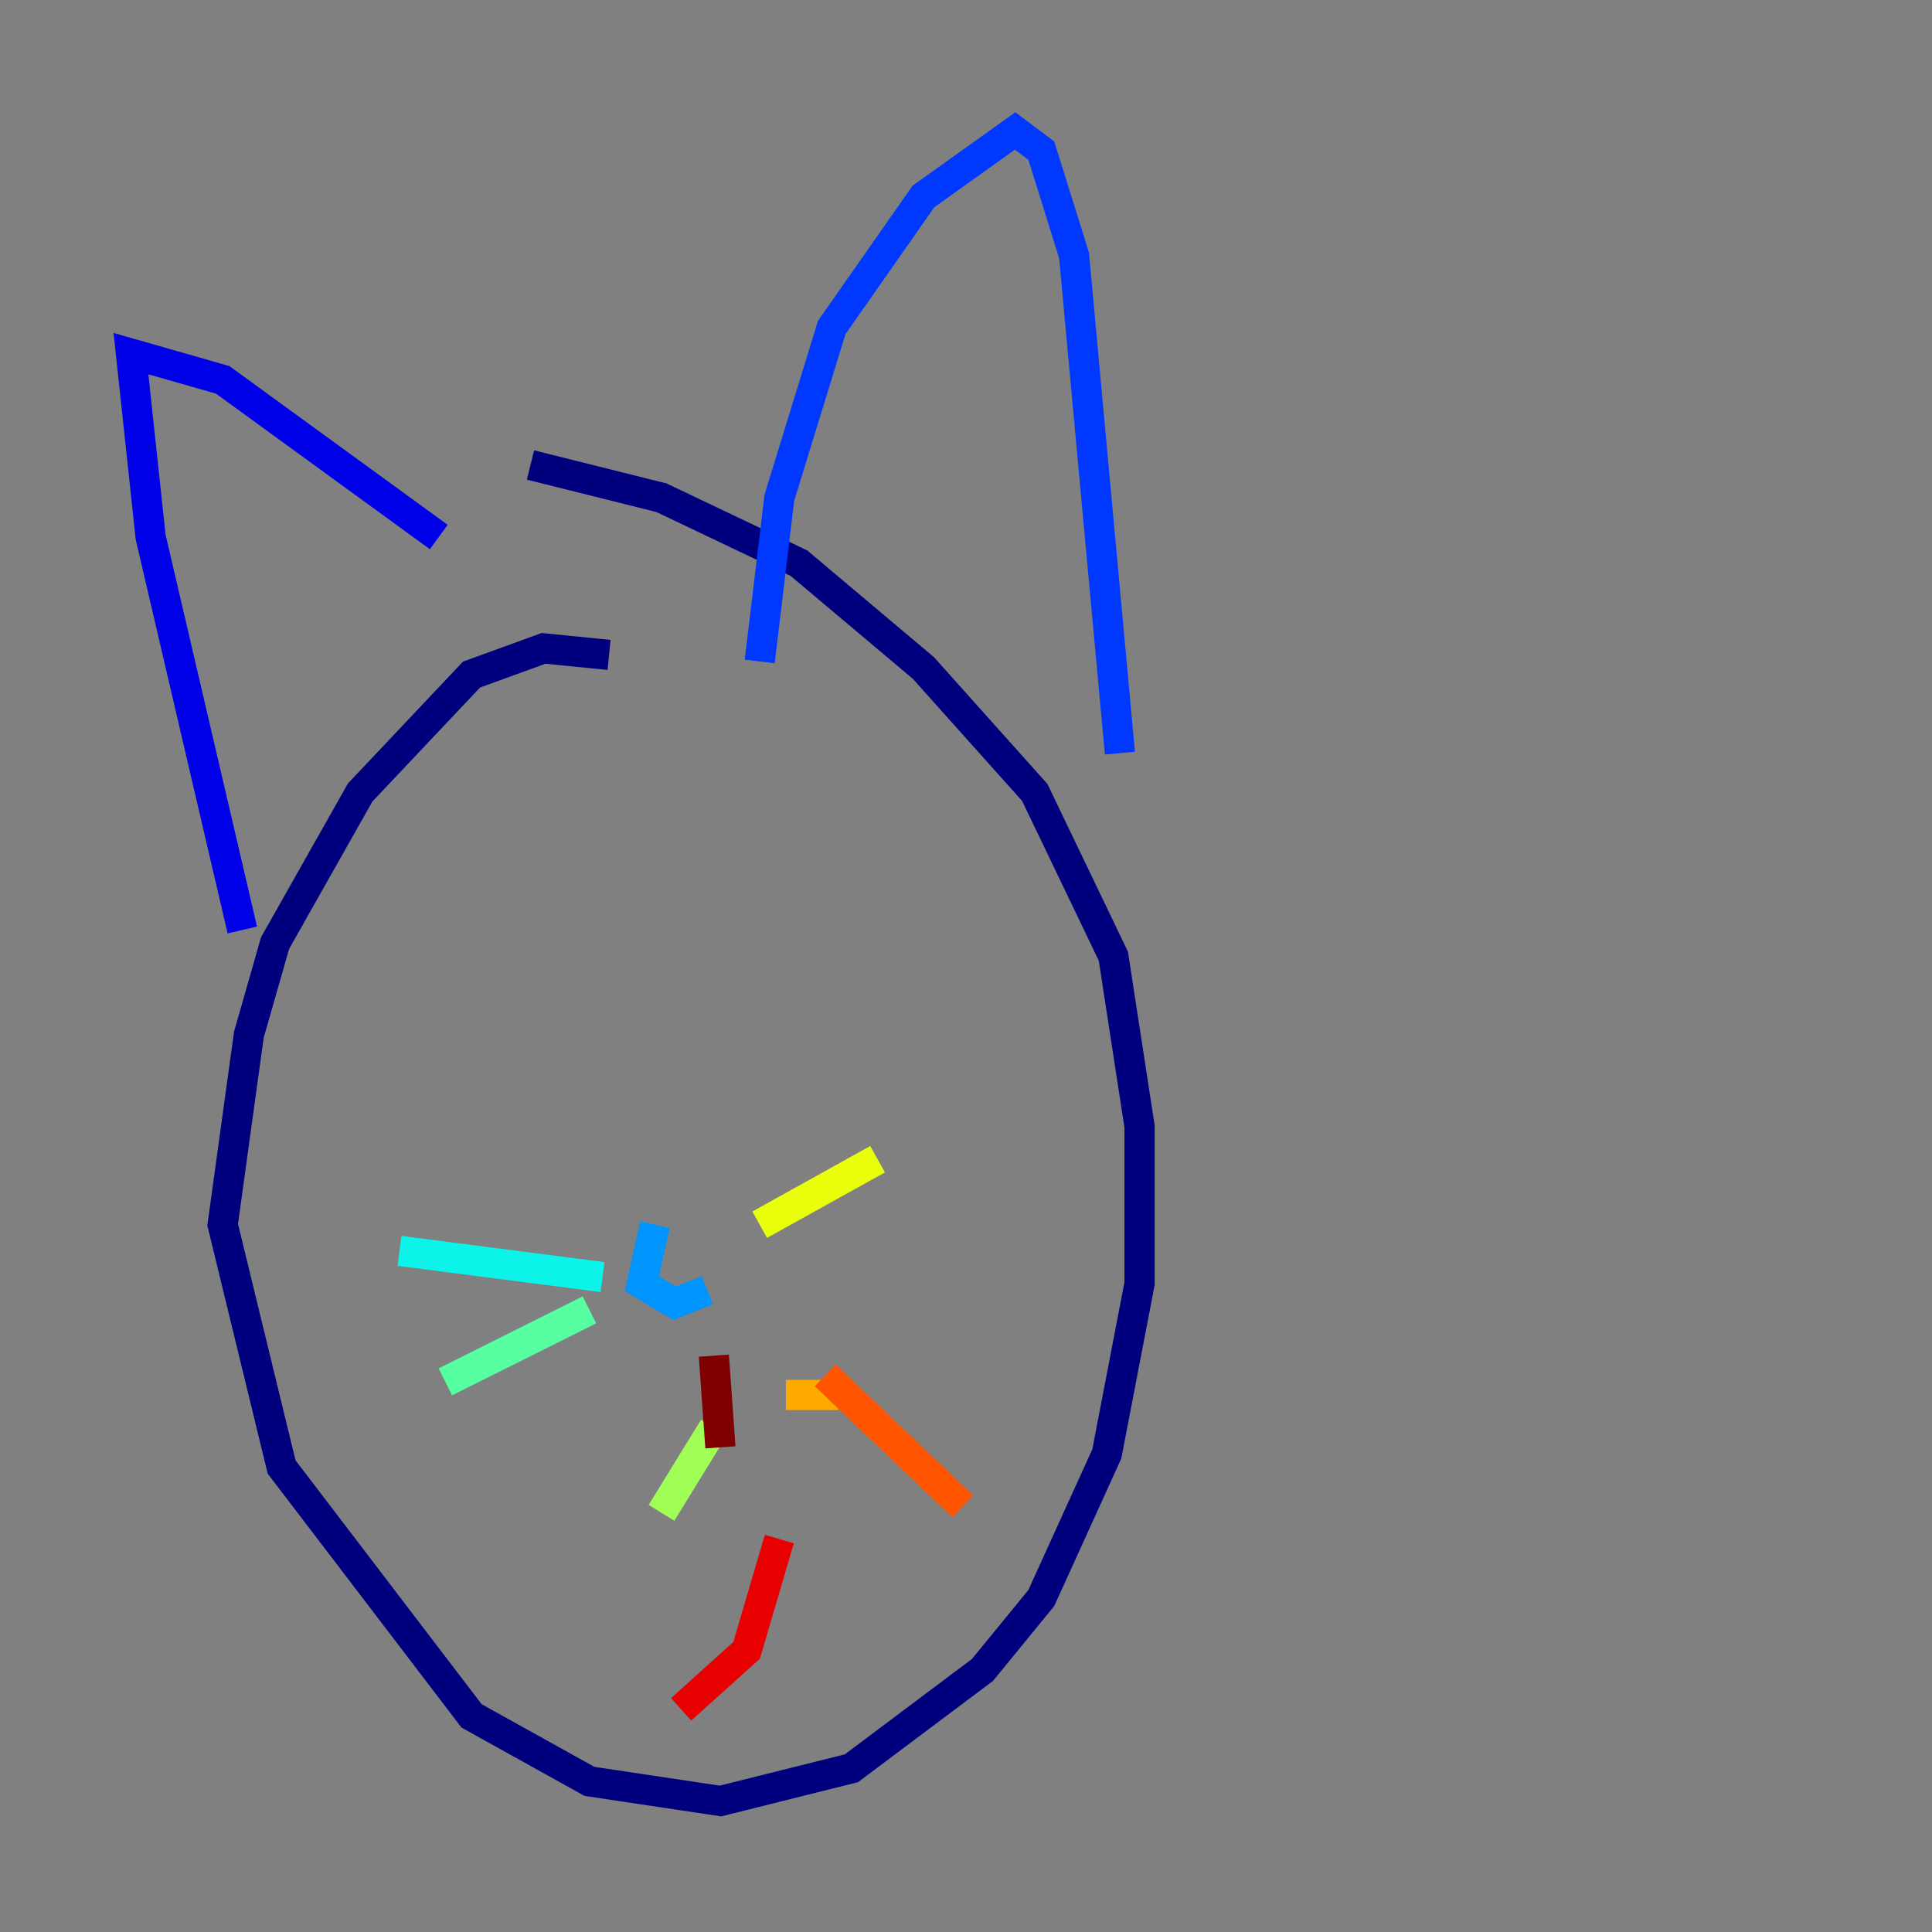 <?xml version="1.0" encoding="utf-8" ?>
<svg baseProfile="tiny" height="128" version="1.2" viewBox="0,0,128,128" width="128" xmlns="http://www.w3.org/2000/svg" xmlns:ev="http://www.w3.org/2001/xml-events" xmlns:xlink="http://www.w3.org/1999/xlink"><rect x="0" y="0" width="128" height="128" fill="#808080" stroke="none"/><defs /><polyline fill="none" points="40.352,43.39 36.014,42.956 31.241,44.691 23.864,52.502 18.224,62.481 16.488,68.556 14.752,81.139 18.658,97.193 31.241,113.681 39.051,118.02 47.729,119.322 56.407,117.153 65.085,110.644 68.99,105.871 73.329,96.325 75.498,85.044 75.498,74.63 73.763,63.349 68.556,52.502 61.18,44.258 52.936,37.315 43.824,32.976 35.146,30.807" stroke="#00007f" stroke-width="2" /><polyline fill="none" points="16.054,61.614 9.98,35.58 8.678,23.43 14.752,25.166 29.071,35.58" stroke="#0000e8" stroke-width="2" /><polyline fill="none" points="50.332,43.824 51.634,32.976 55.105,21.695 61.18,13.017 67.254,8.678 68.99,9.98 71.159,16.922 74.197,49.898" stroke="#0038ff" stroke-width="2" /><polyline fill="none" points="43.39,81.139 42.522,85.044 44.691,86.346 46.861,85.478" stroke="#0094ff" stroke-width="2" /><polyline fill="none" points="39.919,84.61 26.468,82.875" stroke="#0cf4ea" stroke-width="2" /><polyline fill="none" points="39.051,86.78 29.505,91.552" stroke="#56ffa0" stroke-width="2" /><polyline fill="none" points="47.295,94.59 43.824,100.231" stroke="#a0ff56" stroke-width="2" /><polyline fill="none" points="50.332,81.139 58.142,76.8" stroke="#eaff0c" stroke-width="2" /><polyline fill="none" points="52.068,92.42 55.539,92.42" stroke="#ffaa00" stroke-width="2" /><polyline fill="none" points="54.671,91.119 63.783,99.797" stroke="#ff5500" stroke-width="2" /><polyline fill="none" points="51.634,101.966 49.464,109.342 45.125,113.248" stroke="#e80000" stroke-width="2" /><polyline fill="none" points="47.295,89.817 47.729,95.891" stroke="#7f0000" stroke-width="2" /></svg>